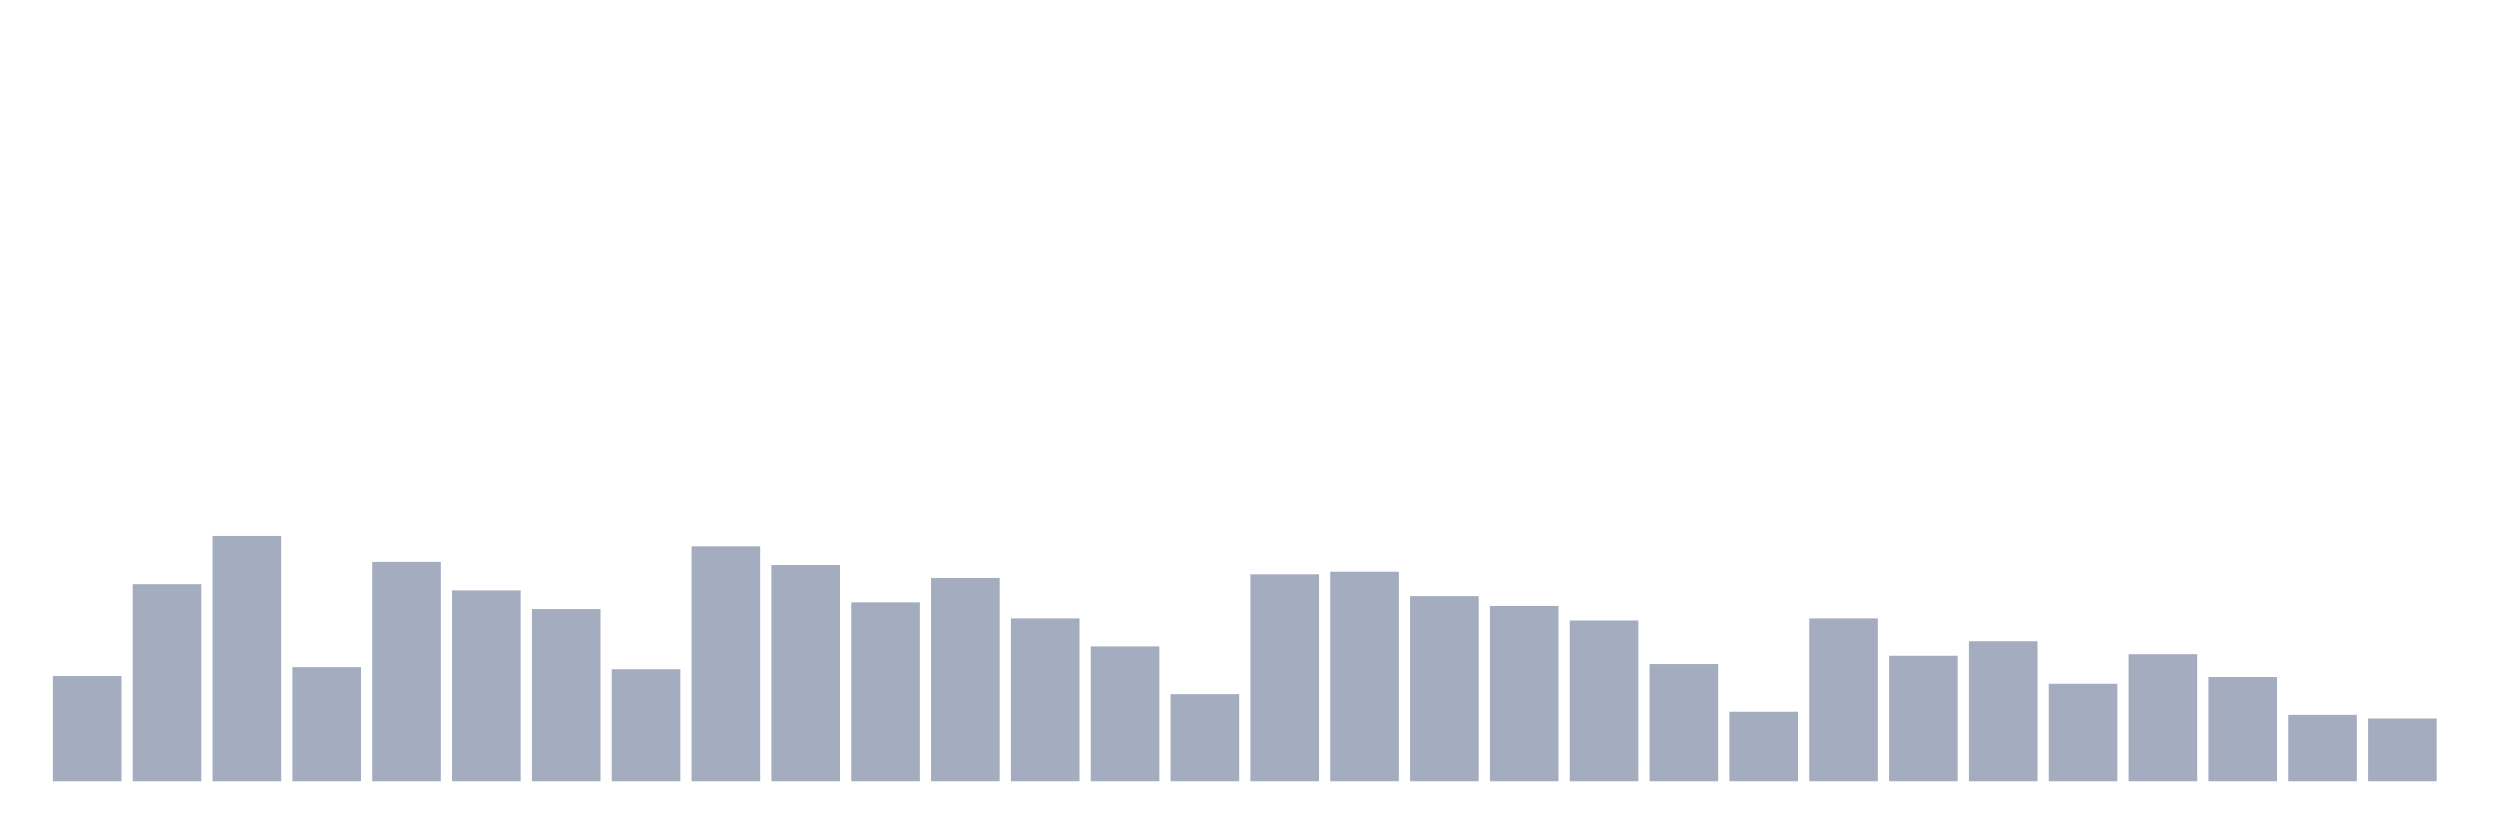 <svg xmlns="http://www.w3.org/2000/svg" viewBox="0 0 480 160"><g transform="translate(10,10)"><rect class="bar" x="0.153" width="13.175" y="119.787" height="20.213" fill="rgb(164,173,192)"></rect><rect class="bar" x="15.482" width="13.175" y="102.162" height="37.838" fill="rgb(164,173,192)"></rect><rect class="bar" x="30.81" width="13.175" y="92.902" height="47.098" fill="rgb(164,173,192)"></rect><rect class="bar" x="46.138" width="13.175" y="118.094" height="21.906" fill="rgb(164,173,192)"></rect><rect class="bar" x="61.466" width="13.175" y="97.881" height="42.119" fill="rgb(164,173,192)"></rect><rect class="bar" x="76.794" width="13.175" y="103.357" height="36.643" fill="rgb(164,173,192)"></rect><rect class="bar" x="92.123" width="13.175" y="106.942" height="33.058" fill="rgb(164,173,192)"></rect><rect class="bar" x="107.451" width="13.175" y="118.492" height="21.508" fill="rgb(164,173,192)"></rect><rect class="bar" x="122.779" width="13.175" y="94.893" height="45.107" fill="rgb(164,173,192)"></rect><rect class="bar" x="138.107" width="13.175" y="98.478" height="41.522" fill="rgb(164,173,192)"></rect><rect class="bar" x="153.436" width="13.175" y="105.647" height="34.353" fill="rgb(164,173,192)"></rect><rect class="bar" x="168.764" width="13.175" y="100.967" height="39.033" fill="rgb(164,173,192)"></rect><rect class="bar" x="184.092" width="13.175" y="108.734" height="31.266" fill="rgb(164,173,192)"></rect><rect class="bar" x="199.42" width="13.175" y="114.111" height="25.889" fill="rgb(164,173,192)"></rect><rect class="bar" x="214.748" width="13.175" y="123.272" height="16.728" fill="rgb(164,173,192)"></rect><rect class="bar" x="230.077" width="13.175" y="100.27" height="39.73" fill="rgb(164,173,192)"></rect><rect class="bar" x="245.405" width="13.175" y="99.772" height="40.228" fill="rgb(164,173,192)"></rect><rect class="bar" x="260.733" width="13.175" y="104.452" height="35.548" fill="rgb(164,173,192)"></rect><rect class="bar" x="276.061" width="13.175" y="106.344" height="33.656" fill="rgb(164,173,192)"></rect><rect class="bar" x="291.39" width="13.175" y="109.132" height="30.868" fill="rgb(164,173,192)"></rect><rect class="bar" x="306.718" width="13.175" y="117.496" height="22.504" fill="rgb(164,173,192)"></rect><rect class="bar" x="322.046" width="13.175" y="126.657" height="13.343" fill="rgb(164,173,192)"></rect><rect class="bar" x="337.374" width="13.175" y="108.734" height="31.266" fill="rgb(164,173,192)"></rect><rect class="bar" x="352.702" width="13.175" y="115.903" height="24.097" fill="rgb(164,173,192)"></rect><rect class="bar" x="368.031" width="13.175" y="113.115" height="26.885" fill="rgb(164,173,192)"></rect><rect class="bar" x="383.359" width="13.175" y="121.28" height="18.72" fill="rgb(164,173,192)"></rect><rect class="bar" x="398.687" width="13.175" y="115.605" height="24.395" fill="rgb(164,173,192)"></rect><rect class="bar" x="414.015" width="13.175" y="119.986" height="20.014" fill="rgb(164,173,192)"></rect><rect class="bar" x="429.344" width="13.175" y="127.255" height="12.745" fill="rgb(164,173,192)"></rect><rect class="bar" x="444.672" width="13.175" y="127.952" height="12.048" fill="rgb(164,173,192)"></rect></g></svg>